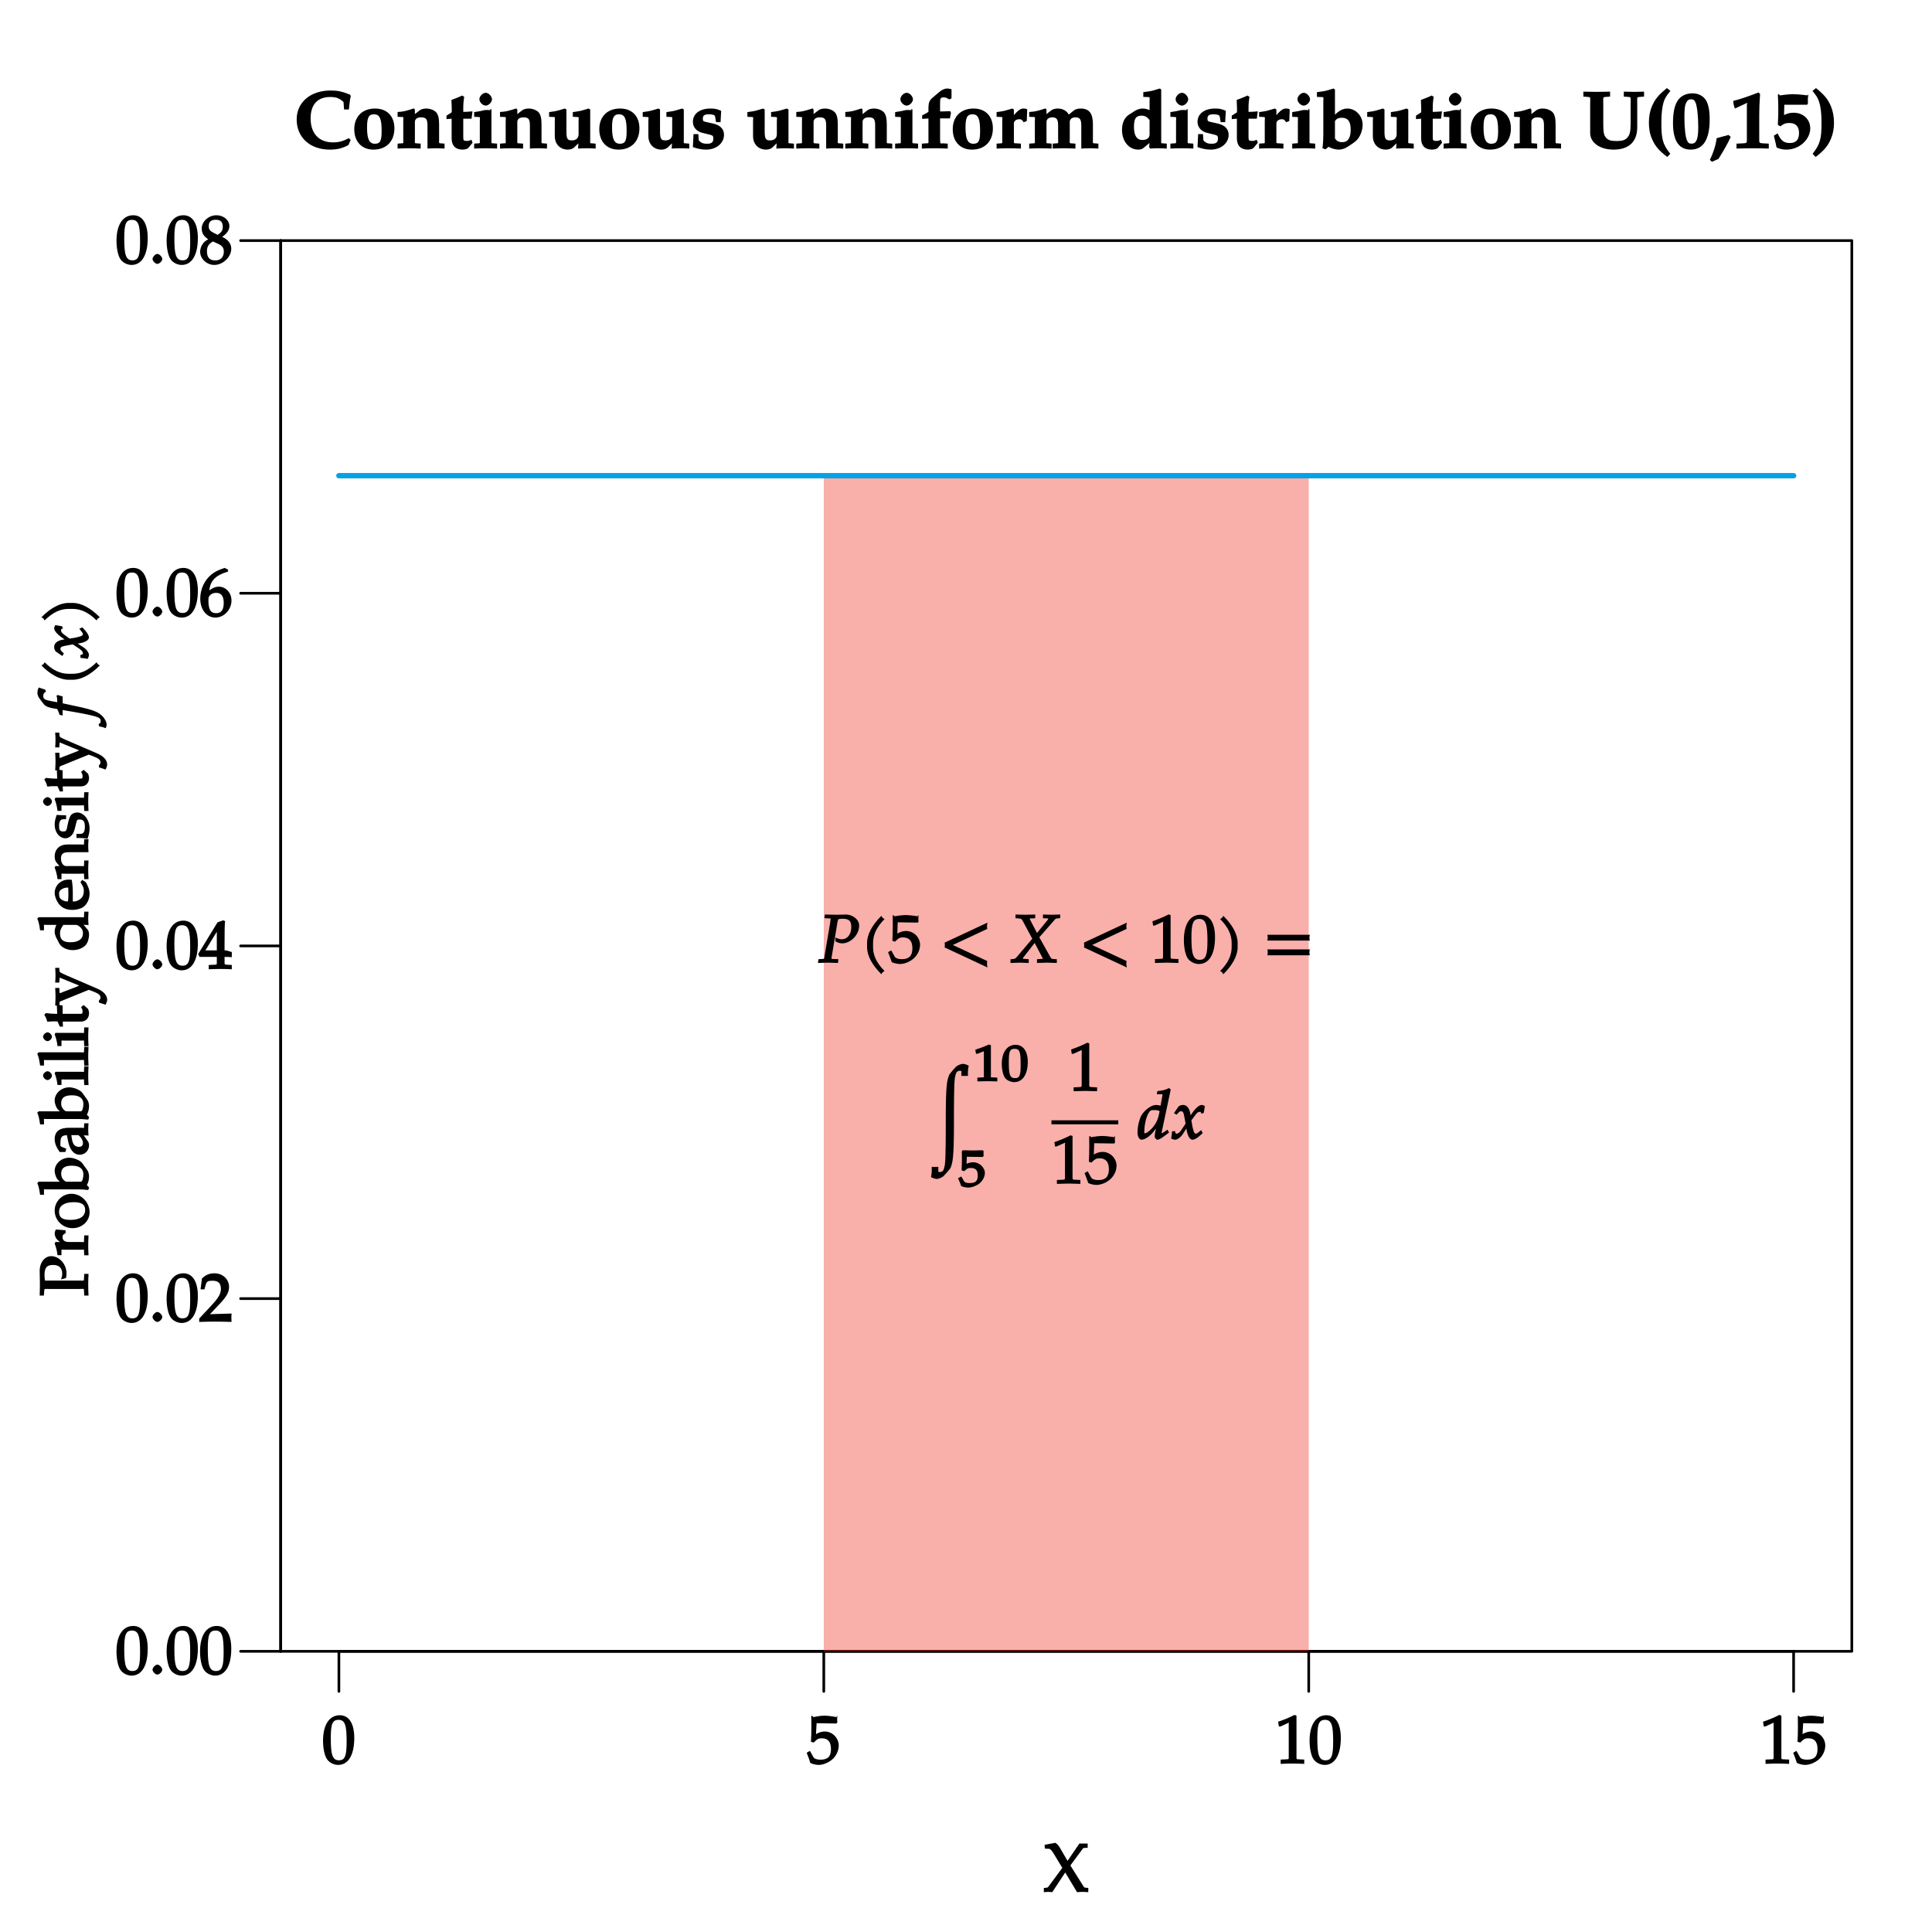 <?xml version="1.0" encoding="UTF-8"?>
<svg xmlns="http://www.w3.org/2000/svg" xmlns:xlink="http://www.w3.org/1999/xlink" width="288pt" height="288pt" viewBox="0 0 288 288" version="1.1">
<defs>
<g>
<symbol overflow="visible" id="glyph0-0">
<path style="stroke:none;" d=""/>
</symbol>
<symbol overflow="visible" id="glyph0-1">
<path style="stroke:none;" d="M 4.781 -3.812 C 4.781 -5.984 3.984 -7.203 2.625 -7.203 C 1.078 -7.203 0.125 -5.797 0.125 -3.391 C 0.125 -2.219 0.375 -1.109 0.734 -0.625 C 1.078 -0.125 1.75 0.203 2.375 0.203 C 3.875 0.203 4.781 -1.25 4.781 -3.812 Z M 3.641 -3.312 C 3.641 -1.188 3.422 -0.484 2.5 -0.484 C 1.531 -0.484 1.281 -1.312 1.281 -3.75 C 1.281 -5.859 1.5 -6.516 2.438 -6.516 C 3.406 -6.516 3.641 -5.703 3.641 -3.312 Z M 3.641 -3.312 "/>
</symbol>
<symbol overflow="visible" id="glyph0-2">
<path style="stroke:none;" d="M 4.719 -2.688 C 4.719 -3.812 3.766 -4.781 2.625 -4.781 C 2.156 -4.781 1.672 -4.594 1.328 -4.391 L 1.422 -6.016 L 4.359 -5.969 L 4.516 -6.125 C 4.484 -6.375 4.484 -6.438 4.484 -6.578 C 4.484 -6.734 4.484 -6.797 4.516 -7.047 L 4.422 -7.141 L 4.422 -6.922 C 4.422 -6.922 3.25 -7.141 2.578 -7.141 C 1.891 -7.141 0.953 -6.922 0.953 -6.922 L 0.719 -7.141 L 0.625 -7.047 L 0.641 -5.609 C 0.641 -4.734 0.625 -3.812 0.578 -3.25 L 0.984 -3.125 C 1.531 -3.672 1.688 -3.766 2.172 -3.766 C 3.125 -3.766 3.562 -3.234 3.562 -2.156 C 3.562 -1.062 3.094 -0.578 2 -0.578 C 1.469 -0.578 1.078 -0.703 0.938 -0.969 L 0.422 -1.891 L -0.062 -1.609 C 0.203 -0.953 0.312 -0.641 0.484 -0.094 C 0.781 0.062 1.297 0.203 1.719 0.203 C 2.391 0.203 3.203 -0.141 3.766 -0.625 C 4.359 -1.156 4.719 -1.938 4.719 -2.688 Z M 4.719 -2.688 "/>
</symbol>
<symbol overflow="visible" id="glyph0-3">
<path style="stroke:none;" d="M 4.312 -0.125 L 4.312 -0.594 L 3.656 -0.625 C 3.094 -0.656 3.156 -0.594 3.156 -1.109 L 3.156 -7.141 L 2.844 -7.25 C 2.094 -6.859 1.5 -6.609 0.422 -6.234 L 0.531 -5.531 L 0.766 -5.531 L 2.047 -6.109 L 2.078 -6.125 C 2.141 -6.125 2 -6.188 2 -5.953 L 2 -1.109 C 2 -0.594 2.047 -0.656 1.516 -0.625 L 0.797 -0.594 L 0.797 0.047 C 1.5 0.016 2.047 0 2.609 0 C 3.125 0 3.656 0.016 4.312 0.047 Z M 4.312 -0.125 "/>
</symbol>
<symbol overflow="visible" id="glyph0-4">
<path style="stroke:none;" d="M 1.969 -0.688 C 1.969 -0.984 1.547 -1.438 1.234 -1.438 C 0.938 -1.438 0.516 -0.984 0.516 -0.688 C 0.516 -0.391 0.938 0.047 1.219 0.047 C 1.547 0.047 1.969 -0.375 1.969 -0.688 Z M 1.969 -0.688 "/>
</symbol>
<symbol overflow="visible" id="glyph0-5">
<path style="stroke:none;" d="M 4.812 -0.125 C 4.797 -0.344 4.797 -0.438 4.797 -0.578 C 4.797 -0.703 4.797 -0.812 4.828 -1.203 L 1.609 -1.109 L 3.141 -2.734 C 4.109 -3.766 4.453 -4.422 4.453 -5.172 C 4.453 -6.312 3.516 -7.203 2.25 -7.203 C 1.531 -7.203 0.922 -6.953 0.406 -6.406 L 0.203 -4.812 L 0.781 -4.812 L 0.953 -5.438 C 1.109 -6.016 1.328 -6.094 2 -6.094 C 2.844 -6.094 3.234 -5.719 3.234 -4.875 C 3.234 -4.125 2.859 -3.516 1.734 -2.312 L 0 -0.453 L 0 0.047 C 0.891 0.016 1.641 0 2.375 0 C 3.141 0 3.906 0.016 4.828 0.047 Z M 4.812 -0.125 "/>
</symbol>
<symbol overflow="visible" id="glyph0-6">
<path style="stroke:none;" d="M 4.859 -0.125 L 4.859 -0.594 L 4.234 -0.625 C 3.734 -0.656 3.781 -0.625 3.781 -1.219 L 3.781 -1.797 C 4.219 -1.797 4.422 -1.797 4.859 -1.75 L 4.859 -2.625 L 4.812 -2.516 C 4.812 -2.516 4.219 -2.766 3.891 -2.766 L 3.781 -2.766 L 3.781 -3.984 C 3.781 -5.766 3.797 -6.625 3.859 -7.125 L 3.578 -7.25 L 2.734 -6.953 L -0.156 -2.219 L 0.047 -1.797 L 2.625 -1.797 L 2.625 -1.219 C 2.625 -0.625 2.688 -0.641 2.188 -0.625 L 1.422 -0.594 L 1.422 0.047 C 2.109 0.016 2.641 0 3.188 0 C 3.688 0 4.203 0.016 4.859 0.047 Z M 2.797 -2.766 L 0.922 -2.766 L 2.906 -6 L 2.625 -6.109 L 2.625 -2.766 Z M 2.797 -2.766 "/>
</symbol>
<symbol overflow="visible" id="glyph0-7">
<path style="stroke:none;" d="M 4.812 -2.344 C 4.812 -3.484 3.984 -4.406 2.922 -4.406 C 2.328 -4.406 1.844 -4.109 1.5 -3.844 C 1.672 -5.266 2.359 -6.078 4.297 -6.656 L 4.297 -6.953 L 3.781 -7.203 C 2.828 -6.875 2.297 -6.625 1.781 -6.188 C 0.75 -5.328 0.156 -3.984 0.156 -2.625 C 0.156 -0.984 1.109 0.203 2.406 0.203 C 3.703 0.203 4.812 -0.984 4.812 -2.344 Z M 3.656 -2 C 3.656 -0.953 3.297 -0.453 2.531 -0.453 C 1.688 -0.453 1.375 -1.016 1.375 -2.359 C 1.375 -2.703 1.375 -2.781 1.484 -2.953 C 1.703 -3.297 2.062 -3.484 2.547 -3.484 C 3.297 -3.484 3.656 -2.984 3.656 -2 Z M 3.656 -2 "/>
</symbol>
<symbol overflow="visible" id="glyph0-8">
<path style="stroke:none;" d="M 4.781 -2.219 C 4.781 -3.016 4.25 -3.609 3.422 -3.984 C 4.141 -4.469 4.5 -5 4.5 -5.594 C 4.5 -6.453 3.641 -7.203 2.578 -7.203 C 1.391 -7.203 0.375 -6.266 0.375 -5.219 C 0.375 -4.547 0.672 -4.062 1.344 -3.625 C 1.266 -3.578 0.984 -3.422 0.75 -3.203 C 0.375 -2.828 0.141 -2.266 0.141 -1.75 C 0.141 -0.719 1.125 0.203 2.25 0.203 C 3.547 0.203 4.781 -0.984 4.781 -2.219 Z M 3.672 -1.797 C 3.672 -0.953 3.203 -0.469 2.406 -0.469 C 1.562 -0.469 1.156 -0.891 1.156 -1.828 C 1.156 -2.547 1.406 -2.906 2.047 -3.297 L 2.828 -2.938 C 3.453 -2.656 3.672 -2.328 3.672 -1.797 Z M 3.516 -5.484 C 3.516 -4.922 3.297 -4.641 2.75 -4.281 L 2.219 -4.547 C 1.594 -4.859 1.422 -5.078 1.422 -5.578 C 1.422 -6.234 1.75 -6.531 2.469 -6.531 C 3.188 -6.531 3.516 -6.203 3.516 -5.484 Z M 3.516 -5.484 "/>
</symbol>
<symbol overflow="visible" id="glyph0-9">
<path style="stroke:none;" d="M 6.609 -0.125 L 6.609 -0.594 L 6.156 -0.625 C 5.969 -0.641 5.938 -0.75 5.609 -1.281 L 3.938 -3.938 L 5.391 -5.906 C 5.797 -6.453 5.812 -6.531 5.969 -6.547 L 6.516 -6.578 L 6.516 -7.203 L 5.281 -7.203 L 3.516 -4.625 L 2.359 -6.609 C 2.125 -6.984 1.969 -7.156 1.688 -7.312 L 0.094 -7.016 L 0.141 -6.453 L 0.734 -6.422 C 0.984 -6.406 1.203 -6.125 1.531 -5.578 L 2.734 -3.578 L 0.875 -1.062 C 0.625 -0.719 0.625 -0.656 0.406 -0.625 L -0.016 -0.578 L -0.016 0.047 C 0.312 0.016 0.484 0 0.656 0 C 0.828 0 1 0.016 1.234 0.047 L 3.172 -2.891 L 4.938 0.047 C 5.266 0.016 5.5 0 5.75 0 C 5.984 0 6.219 0.016 6.609 0.047 Z M 6.609 -0.125 "/>
</symbol>
<symbol overflow="visible" id="glyph1-0">
<path style="stroke:none;" d=""/>
</symbol>
<symbol overflow="visible" id="glyph1-1">
<path style="stroke:none;" d="M 8.406 -7.859 L 8.312 -8 C 7.141 -8.469 6.484 -8.609 5.438 -8.609 C 2.422 -8.609 0.375 -6.844 0.375 -4.297 C 0.375 -1.609 2.359 0.203 5.312 0.203 C 6.422 0.203 7.219 0 8.094 -0.484 L 8.422 -1.234 L 8.156 -1.5 C 7.25 -1.031 6.594 -0.875 5.797 -0.875 C 3.688 -0.875 2.453 -2.203 2.453 -4.453 C 2.453 -6.516 3.484 -7.641 5.375 -7.641 C 6.281 -7.641 6.75 -7.453 7.359 -6.891 L 7.438 -5.781 L 8.156 -5.781 C 8.297 -7.078 8.328 -7.297 8.438 -7.781 Z M 8.406 -7.859 "/>
</symbol>
<symbol overflow="visible" id="glyph1-2">
<path style="stroke:none;" d="M 6.312 -2.969 C 6.312 -4.781 5.203 -5.922 3.438 -5.922 C 1.531 -5.922 0.328 -4.719 0.328 -2.828 C 0.328 -0.984 1.453 0.203 3.188 0.203 C 5.109 0.203 6.312 -1.031 6.312 -2.969 Z M 4.406 -2.594 C 4.406 -1.141 4.219 -0.672 3.406 -0.672 C 2.547 -0.672 2.234 -1.391 2.234 -3.109 C 2.234 -4.547 2.469 -5.062 3.281 -5.062 C 4.141 -5.062 4.406 -4.344 4.406 -2.594 Z M 4.406 -2.594 "/>
</symbol>
<symbol overflow="visible" id="glyph1-3">
<path style="stroke:none;" d="M 7.141 -0.109 L 7.141 -0.688 L 6.625 -0.734 C 6.25 -0.75 6.328 -0.688 6.328 -1.344 L 6.328 -3.562 C 6.328 -4.484 6.188 -5.047 5.875 -5.375 C 5.562 -5.703 4.969 -5.922 4.391 -5.922 C 4.031 -5.922 3.641 -5.812 3.438 -5.656 L 2.719 -5.094 L 2.719 -5.766 L 2.562 -5.938 C 1.281 -5.516 0.938 -5.453 0.141 -5.406 L 0.141 -4.688 L 0.828 -4.656 C 1.094 -4.625 0.984 -4.656 0.984 -3.953 L 0.984 -1.344 C 0.984 -0.688 1.078 -0.75 0.703 -0.734 L 0.141 -0.688 L 0.141 0.047 C 0.797 0.016 1.312 0 1.828 0 C 2.359 0 2.906 0.016 3.578 0.047 L 3.578 -0.688 L 3.031 -0.734 C 2.656 -0.75 2.719 -0.688 2.719 -1.344 L 2.719 -3.938 C 2.719 -4.344 3.078 -4.609 3.609 -4.609 C 4.406 -4.609 4.594 -4.328 4.594 -3.375 L 4.594 0.047 C 5.094 0.016 5.453 0 5.812 0 C 6.219 0 6.609 0.016 7.141 0.047 Z M 7.141 -0.109 "/>
</symbol>
<symbol overflow="visible" id="glyph1-4">
<path style="stroke:none;" d="M 4 -0.859 L 3.844 -1.266 C 3.531 -1.125 3.422 -1.094 3.234 -1.094 C 2.672 -1.094 2.625 -1.125 2.625 -1.703 L 2.625 -4.406 L 3.859 -4.406 L 4 -5.5 C 3.391 -5.438 2.938 -5.422 2.625 -5.422 L 2.625 -5.953 C 2.625 -6.594 2.656 -6.984 2.766 -7.656 L 2.469 -7.859 C 1.984 -7.625 1.609 -7.484 0.859 -7.203 C 0.891 -6.469 0.906 -6.25 0.906 -6 L 0.906 -5.359 L 0.125 -4.859 L 0.125 -4.344 L 0.891 -4.406 L 0.891 -1.453 C 0.891 -0.391 1.469 0.203 2.516 0.203 C 2.875 0.203 3.281 0.078 3.375 -0.047 L 4.016 -0.828 Z M 4 -0.859 "/>
</symbol>
<symbol overflow="visible" id="glyph1-5">
<path style="stroke:none;" d="M 3.688 -0.109 L 3.688 -0.688 L 3.141 -0.734 C 2.766 -0.75 2.844 -0.688 2.844 -1.344 L 2.844 -5.781 L 2.688 -5.875 L 2.688 -5.672 C 2.688 -5.672 2.094 -5.75 1.75 -5.672 C 1.297 -5.547 1.094 -5.516 0.578 -5.438 L 0.266 -5.391 L 0.266 -4.688 L 0.938 -4.656 C 1.219 -4.625 1.109 -4.656 1.109 -3.953 L 1.109 -1.344 C 1.109 -0.688 1.188 -0.75 0.828 -0.734 L 0.266 -0.688 L 0.266 0.047 C 0.922 0.016 1.438 0 1.953 0 C 2.484 0 3.031 0.016 3.688 0.047 Z M 2.922 -7.297 C 2.922 -7.734 2.422 -8.266 2 -8.266 C 1.547 -8.266 1.047 -7.75 1.047 -7.312 C 1.047 -6.859 1.547 -6.359 1.984 -6.359 C 2.422 -6.359 2.922 -6.859 2.922 -7.297 Z M 2.922 -7.297 "/>
</symbol>
<symbol overflow="visible" id="glyph1-6">
<path style="stroke:none;" d="M 7.094 -0.109 L 7.094 -0.688 L 6.578 -0.734 C 6.188 -0.75 6.281 -0.688 6.281 -1.344 L 6.281 -5.781 L 6.031 -5.922 L 5.188 -5.672 C 4.797 -5.547 4.578 -5.516 3.688 -5.391 L 3.688 -4.688 L 4.375 -4.656 C 4.656 -4.625 4.547 -4.656 4.547 -3.953 L 4.547 -2.094 C 4.547 -1.5 4.172 -1.172 3.531 -1.172 C 2.859 -1.172 2.734 -1.438 2.734 -2.578 L 2.734 -5.781 L 2.5 -5.922 L 1.656 -5.672 C 1.25 -5.547 1.047 -5.516 0.156 -5.391 L 0.156 -4.688 L 0.844 -4.656 C 1.109 -4.625 1 -4.656 1 -3.953 L 1 -1.812 C 1 -0.609 1.797 0.203 2.953 0.203 C 3.297 0.203 3.688 0.078 3.875 -0.109 L 4.781 -0.984 L 4.547 -1.094 L 4.469 0.047 C 5.016 0.016 5.375 0 5.766 0 C 6.172 0 6.562 0.016 7.094 0.047 Z M 7.094 -0.109 "/>
</symbol>
<symbol overflow="visible" id="glyph1-7">
<path style="stroke:none;" d="M 4.969 -2 C 4.969 -2.859 4.406 -3.453 3.328 -3.688 L 2.344 -3.906 C 1.875 -4.016 1.812 -4.047 1.812 -4.422 C 1.812 -4.906 2.078 -5.062 2.734 -5.062 C 3.234 -5.062 3.594 -4.969 3.641 -4.734 L 3.781 -3.891 L 4.453 -3.891 L 4.547 -5.578 C 3.953 -5.859 3.578 -5.922 2.953 -5.922 C 1.344 -5.922 0.328 -5.125 0.328 -3.938 C 0.328 -3.141 0.891 -2.5 1.734 -2.297 L 2.766 -2.047 C 3.312 -1.906 3.375 -1.859 3.375 -1.438 C 3.375 -0.875 3.094 -0.672 2.422 -0.672 C 1.859 -0.672 1.547 -0.797 1.203 -1.188 L 1.141 -2.109 L 0.422 -2.109 L 0.328 -0.172 C 1.156 0.109 1.688 0.203 2.312 0.203 C 3.828 0.203 4.969 -0.766 4.969 -2 Z M 4.969 -2 "/>
</symbol>
<symbol overflow="visible" id="glyph1-8">
<path style="stroke:none;" d="M 4.688 -7.516 L 4.688 -8.797 C 4.344 -8.875 4.234 -8.906 4.047 -8.906 C 3.672 -8.906 3.281 -8.734 2.828 -8.359 L 1.953 -7.609 C 1.375 -7.141 1.25 -6.828 1.25 -5.875 L 1.25 -5.422 C 0.984 -5.25 0.844 -5.156 0.312 -4.906 L 0.312 -4.375 L 1.25 -4.438 L 1.25 -1.344 C 1.25 -0.688 1.344 -0.75 0.891 -0.734 L 0.266 -0.688 L 0.266 0.047 C 0.969 0.016 1.516 0 2.078 0 C 2.719 0 3.359 0.016 4.125 0.047 L 4.125 -0.688 L 3.453 -0.734 C 3.141 -0.734 3.062 -0.672 3.031 -0.781 C 3 -0.891 2.984 -1.047 2.984 -1.344 L 2.984 -4.453 L 4.453 -4.453 L 4.609 -5.297 L 4.484 -5.531 C 3.891 -5.5 3.375 -5.484 2.984 -5.484 L 2.984 -6.625 C 2.984 -7.469 3.016 -7.578 3.562 -7.578 C 3.812 -7.578 3.891 -7.547 4.344 -7.281 L 4.688 -7.438 Z M 4.688 -7.516 "/>
</symbol>
<symbol overflow="visible" id="glyph1-9">
<path style="stroke:none;" d="M 4.656 -5.859 C 4.531 -5.906 4.375 -5.922 4.203 -5.922 C 3.875 -5.922 3.531 -5.734 3.078 -5.25 L 2.562 -4.672 L 2.797 -4.562 L 2.797 -5.781 L 2.562 -5.922 L 1.703 -5.672 C 1.328 -5.547 1.109 -5.516 0.219 -5.391 L 0.219 -4.688 L 0.891 -4.656 C 1.172 -4.625 1.062 -4.656 1.062 -3.953 L 1.062 -1.344 C 1.062 -0.688 1.141 -0.75 0.781 -0.734 L 0.219 -0.688 L 0.219 0.047 C 0.875 0.016 1.391 0 1.906 0 C 2.5 0 3.109 0.016 3.844 0.047 L 3.844 -0.688 L 3.234 -0.734 C 2.719 -0.75 2.797 -0.672 2.797 -1.344 L 2.797 -3.703 C 2.797 -4.078 3.156 -4.328 3.625 -4.328 C 3.922 -4.328 4.031 -4.219 4.25 -3.875 L 4.719 -4.062 L 4.781 -5.797 Z M 4.656 -5.859 "/>
</symbol>
<symbol overflow="visible" id="glyph1-10">
<path style="stroke:none;" d="M 10.453 -0.109 L 10.453 -0.688 L 9.938 -0.734 C 9.562 -0.75 9.641 -0.688 9.641 -1.344 L 9.641 -3.562 C 9.641 -5.219 9.078 -5.922 7.797 -5.922 C 7.406 -5.922 7.031 -5.812 6.828 -5.656 L 6.031 -5.016 C 5.828 -5.484 5.219 -5.922 4.406 -5.922 C 4.016 -5.922 3.641 -5.812 3.438 -5.656 L 2.719 -5.094 L 2.719 -5.766 L 2.562 -5.938 C 1.281 -5.516 0.938 -5.453 0.141 -5.406 L 0.141 -4.688 L 0.828 -4.656 C 1.094 -4.625 0.984 -4.656 0.984 -3.953 L 0.984 -1.344 C 0.984 -0.688 1.078 -0.75 0.703 -0.734 L 0.141 -0.688 L 0.141 0.047 C 0.797 0.016 1.312 0 1.828 0 C 2.328 0 2.844 0.016 3.484 0.047 L 3.484 -0.688 L 3.031 -0.734 C 2.641 -0.75 2.719 -0.688 2.719 -1.344 L 2.719 -3.938 C 2.719 -4.328 3.078 -4.609 3.562 -4.609 C 4.25 -4.609 4.453 -4.297 4.453 -3.359 L 4.453 -1.344 C 4.453 -0.688 4.547 -0.75 4.156 -0.734 L 3.641 -0.688 L 3.641 0.047 C 4.297 0.016 4.812 0 5.328 0 C 5.859 0 6.375 0.016 7.031 0.047 L 7.031 -0.688 L 6.484 -0.734 C 6.109 -0.75 6.188 -0.688 6.188 -1.344 L 6.188 -3.938 C 6.188 -4.328 6.531 -4.609 7.016 -4.609 C 7.703 -4.609 7.906 -4.297 7.906 -3.359 L 7.906 0.047 C 8.422 0.016 8.781 0 9.156 0 C 9.547 0 9.938 0.016 10.453 0.047 Z M 10.453 -0.109 "/>
</symbol>
<symbol overflow="visible" id="glyph1-11">
<path style="stroke:none;" d="M 7.031 -0.109 L 7.031 -0.688 L 6.5 -0.734 C 6.125 -0.75 6.203 -0.688 6.203 -1.344 L 6.203 -8.75 L 6 -8.906 L 5.109 -8.641 C 4.766 -8.531 4.359 -8.469 3.531 -8.359 L 3.531 -7.656 L 4.297 -7.625 C 4.562 -7.609 4.469 -7.641 4.469 -6.938 L 4.469 -5.672 L 4.375 -5.719 C 4.047 -5.859 3.719 -5.922 3.422 -5.922 C 3.031 -5.922 2.578 -5.766 2.266 -5.562 L 1.406 -5.016 C 0.719 -4.562 0.359 -3.766 0.359 -2.734 C 0.359 -1.031 1.391 0.203 2.781 0.203 C 3.062 0.203 3.344 0.125 3.469 0.031 L 4.453 -0.781 L 4.406 -0.172 L 4.547 0.047 C 4.969 0.016 5.328 0 5.688 0 C 6.094 0 6.484 0.016 7.031 0.047 Z M 4.469 -2.062 C 4.469 -1.516 4.047 -1.234 3.391 -1.234 C 2.547 -1.234 2.141 -1.906 2.141 -3.188 C 2.141 -4.406 2.422 -4.859 3.281 -4.859 C 3.797 -4.859 4.109 -4.656 4.469 -4.203 Z M 4.469 -2.062 "/>
</symbol>
<symbol overflow="visible" id="glyph1-12">
<path style="stroke:none;" d="M 6.781 -3.5 C 6.781 -4.828 5.75 -5.922 4.484 -5.922 C 4.016 -5.922 3.562 -5.75 3.141 -5.422 L 2.656 -5.016 L 2.656 -8.75 L 2.453 -8.906 L 1.562 -8.641 C 1.219 -8.531 0.812 -8.469 -0.031 -8.359 L -0.031 -7.656 L 0.75 -7.625 C 1.016 -7.609 0.922 -7.641 0.922 -6.938 L 0.922 -2.078 C 0.922 -1.453 0.891 -0.734 0.797 0 L 1.25 0.156 L 1.703 -0.219 C 2.125 0.031 2.734 0.203 3.25 0.203 C 3.625 0.203 4.047 0.078 4.391 -0.125 C 4.859 -0.422 5.422 -0.781 5.75 -1.062 C 6.344 -1.547 6.781 -2.578 6.781 -3.5 Z M 5 -2.781 C 5 -1.547 4.609 -0.906 3.734 -0.906 C 3.234 -0.906 2.938 -1.062 2.656 -1.453 L 2.656 -4.047 C 2.875 -4.391 3.172 -4.547 3.672 -4.547 C 4.594 -4.547 5 -3.984 5 -2.781 Z M 5 -2.781 "/>
</symbol>
<symbol overflow="visible" id="glyph1-13">
<path style="stroke:none;" d="M 9.219 -7.844 L 9.219 -8.438 C 8.625 -8.422 8.172 -8.406 7.719 -8.406 C 7.266 -8.406 6.797 -8.422 6.203 -8.438 L 6.203 -7.703 L 6.797 -7.656 C 7.328 -7.609 7.219 -7.688 7.219 -6.641 L 7.219 -3.75 C 7.219 -2.484 7.094 -1.953 6.688 -1.547 C 6.359 -1.188 5.922 -1.078 5.109 -1.078 C 4.297 -1.078 3.859 -1.203 3.531 -1.594 C 3.219 -1.969 3.141 -2.422 3.141 -3.672 L 3.141 -6.641 C 3.141 -7.688 3.047 -7.609 3.578 -7.656 L 4.156 -7.703 L 4.156 -8.438 C 3.406 -8.422 2.781 -8.406 2.156 -8.406 C 1.547 -8.406 0.938 -8.422 0.172 -8.438 L 0.172 -7.703 L 0.75 -7.656 C 1.297 -7.609 1.188 -7.688 1.188 -6.641 L 1.188 -2.266 C 1.188 -0.844 2.625 0.203 4.672 0.203 C 6.969 0.203 8.203 -0.984 8.203 -3.141 L 8.203 -6.641 C 8.203 -7.688 8.109 -7.609 8.641 -7.656 L 9.219 -7.703 Z M 9.219 -7.844 "/>
</symbol>
<symbol overflow="visible" id="glyph1-14">
<path style="stroke:none;" d="M 3.734 0.703 C 2.703 -0.609 2.5 -1.391 2.5 -3.828 C 2.5 -5.125 2.625 -6.188 2.828 -6.859 C 3.047 -7.516 3.219 -7.766 3.844 -8.547 L 3.328 -8.969 C 2.031 -7.938 1.516 -7.25 1.094 -6.25 C 0.781 -5.516 0.641 -4.703 0.641 -3.812 C 0.641 -2.906 0.781 -2.109 1.109 -1.375 C 1.547 -0.375 2.062 0.297 3.375 1.297 L 3.828 0.828 Z M 3.734 0.703 "/>
</symbol>
<symbol overflow="visible" id="glyph1-15">
<path style="stroke:none;" d="M 5.719 -4.297 C 5.719 -5.578 5.547 -6.484 5.203 -7.094 C 4.812 -7.781 4.047 -8.188 3.172 -8.188 C 2.125 -8.188 1.312 -7.75 0.859 -6.953 C 0.453 -6.25 0.25 -5.219 0.25 -3.75 C 0.25 -1.094 1.141 0.203 2.891 0.203 C 4.75 0.203 5.719 -1.297 5.719 -4.297 Z M 4.016 -3.156 C 4.016 -1.453 3.766 -0.688 3.047 -0.688 C 2.688 -0.688 2.531 -0.75 2.344 -1.156 C 2.109 -1.672 1.953 -2.984 1.953 -4.594 C 1.953 -5.906 2.016 -6.406 2.25 -6.844 C 2.422 -7.172 2.594 -7.297 2.922 -7.297 C 3.281 -7.297 3.422 -7.219 3.609 -6.812 C 3.844 -6.297 4.016 -4.75 4.016 -3.156 Z M 4.016 -3.156 "/>
</symbol>
<symbol overflow="visible" id="glyph1-16">
<path style="stroke:none;" d="M 2.812 -1.75 L 2.547 -1.984 C 1.953 -1.812 1.547 -1.703 0.781 -1.5 C 0.672 -0.531 0.312 0.625 -0.234 1.734 L 0.078 2.016 L 1.047 1.594 C 1.984 0.094 2.422 -0.703 2.875 -1.688 Z M 2.812 -1.75 "/>
</symbol>
<symbol overflow="visible" id="glyph1-17">
<path style="stroke:none;" d="M 5.562 -0.109 L 5.562 -0.688 L 4.703 -0.734 C 4.25 -0.766 4.141 -0.781 4.141 -1.141 L 4.141 -5 C 4.141 -5.938 4.172 -6.688 4.266 -8.109 L 4.016 -8.312 C 2.531 -7.734 1.156 -7.266 0.281 -7.062 C 0.281 -6.641 0.328 -6.422 0.516 -5.922 L 2.266 -6.734 C 2.469 -6.844 2.297 -6.703 2.297 -6.438 L 2.297 -1.141 C 2.297 -0.797 2.219 -0.766 1.75 -0.734 L 0.75 -0.688 L 0.75 0.047 C 1.703 0.016 2.516 0 3.328 0 C 4.031 0 4.734 0.016 5.562 0.047 Z M 5.562 -0.109 "/>
</symbol>
<symbol overflow="visible" id="glyph1-18">
<path style="stroke:none;" d="M 5.766 -2.969 C 5.766 -4.297 4.734 -5.297 3.281 -5.297 C 2.766 -5.297 2.422 -5.203 1.859 -4.953 L 1.906 -6.594 L 1.875 -6.484 C 1.875 -6.484 2.828 -6.484 3.5 -6.484 C 4.172 -6.484 5.312 -6.484 5.312 -6.484 L 5.422 -6.688 C 5.406 -6.906 5.406 -7.078 5.406 -7.219 C 5.406 -7.453 5.422 -7.625 5.484 -7.906 L 5.406 -8.094 L 5.406 -7.875 C 5.406 -7.875 4.016 -8.062 3.188 -8.062 C 2.406 -8.062 1.25 -7.875 1.25 -7.875 L 1.047 -8.094 L 0.938 -7.938 C 0.984 -7.031 1 -6.672 1 -6.266 L 1 -5.047 C 1 -4.797 0.984 -4.5 0.938 -3.484 L 1.312 -3.266 C 1.797 -3.656 2.109 -3.766 2.641 -3.766 C 3.609 -3.766 4.094 -3.266 4.094 -2.266 C 4.094 -1.266 3.641 -0.781 2.719 -0.781 C 1.891 -0.781 1.406 -1.094 0.906 -2.219 L 0.344 -1.875 C 0.578 -0.891 0.656 -0.578 0.75 -0.109 C 1.312 0.125 1.688 0.203 2.219 0.203 C 4.125 0.203 5.766 -1.297 5.766 -2.969 Z M 5.766 -2.969 "/>
</symbol>
<symbol overflow="visible" id="glyph1-19">
<path style="stroke:none;" d="M 3.328 -3.812 C 3.328 -4.703 3.172 -5.516 2.875 -6.25 C 2.453 -7.25 1.938 -7.938 0.641 -8.969 L 0.125 -8.547 C 0.734 -7.781 0.891 -7.562 1.094 -6.953 C 1.344 -6.234 1.469 -5.219 1.469 -3.828 C 1.469 -1.375 1.266 -0.625 0.141 0.828 L 0.594 1.297 C 1.906 0.297 2.422 -0.375 2.859 -1.375 C 3.172 -2.109 3.328 -2.906 3.328 -3.812 Z M 3.328 -3.812 "/>
</symbol>
<symbol overflow="visible" id="glyph2-0">
<path style="stroke:none;" d=""/>
</symbol>
<symbol overflow="visible" id="glyph2-1">
<path style="stroke:none;" d="M -5.516 -5.938 C -6.469 -5.938 -7.234 -5 -7.234 -3.734 C -7.234 -3.172 -7.203 -2.609 -7.203 -2.047 C -7.203 -1.438 -7.203 -0.844 -7.234 -0.062 L -6.609 -0.062 L -6.562 -0.672 C -6.547 -1.125 -6.562 -1.047 -5.828 -1.047 L -1.359 -1.047 C -0.562 -1.047 -0.656 -1.156 -0.625 -0.703 L -0.594 -0.062 L 0.047 -0.062 C 0.016 -0.703 0 -1.188 0 -1.672 C 0 -2.156 0.016 -2.656 0.047 -3.297 L -0.594 -3.297 L -0.625 -2.656 C -0.656 -2.203 -0.562 -2.297 -1.359 -2.297 L -6.438 -2.297 C -6.484 -2.5 -6.516 -2.797 -6.516 -3.125 C -6.516 -4.203 -6.188 -4.625 -5.234 -4.625 C -4.344 -4.625 -3.875 -4.172 -3.875 -3.312 C -3.875 -3.094 -3.891 -2.953 -4.047 -2.469 L -3.312 -2.672 C -3.234 -3.031 -3.234 -3.172 -3.234 -3.375 C -3.234 -4.734 -4.312 -5.938 -5.516 -5.938 Z M -5.516 -5.938 "/>
</symbol>
<symbol overflow="visible" id="glyph2-2">
<path style="stroke:none;" d="M -4.844 -3.844 C -4.922 -3.734 -5 -3.438 -5 -3.266 C -5 -2.953 -4.797 -2.516 -4.547 -2.312 L -3.891 -1.75 L -3.766 -2.031 L -4.891 -2.031 L -5 -1.781 C -4.797 -1.281 -4.656 -0.75 -4.578 -0.062 L -3.984 -0.062 L -3.984 -0.594 C -3.984 -1 -4.078 -0.875 -3.422 -0.875 L -1.172 -0.875 C -0.547 -0.875 -0.641 -1 -0.625 -0.672 L -0.594 -0.047 L 0.047 -0.047 C 0.016 -0.625 0 -1.031 0 -1.438 C 0 -1.906 0.016 -2.375 0.047 -3.016 L -0.594 -3.016 L -0.625 -2.344 C -0.656 -1.891 -0.516 -2.031 -1.172 -2.031 L -2.891 -2.031 C -3.484 -2.031 -3.828 -2.266 -3.828 -2.766 C -3.828 -3.062 -3.734 -3.156 -3.375 -3.344 L -3.375 -3.781 L -4.812 -3.891 Z M -4.844 -3.844 "/>
</symbol>
<symbol overflow="visible" id="glyph2-3">
<path style="stroke:none;" d="M -2.516 -5.281 C -3.875 -5.281 -5 -4.141 -5 -2.781 C -5 -1.328 -3.812 -0.156 -2.328 -0.156 C -0.922 -0.156 0.203 -1.203 0.203 -2.5 C 0.203 -4.031 -1.031 -5.281 -2.516 -5.281 Z M -2.156 -4.031 C -1 -4.031 -0.453 -3.688 -0.453 -2.875 C -0.453 -1.906 -1.25 -1.391 -2.656 -1.391 C -3.859 -1.391 -4.344 -1.719 -4.344 -2.609 C -4.344 -3.516 -3.516 -4.031 -2.156 -4.031 Z M -2.156 -4.031 "/>
</symbol>
<symbol overflow="visible" id="glyph2-4">
<path style="stroke:none;" d="M -2.844 -5.219 C -4 -5.219 -5 -4.312 -5 -3.266 C -5 -2.797 -4.781 -2.188 -4.516 -1.922 L -4.234 -1.641 L -7.391 -1.641 L -7.594 -1.438 C -7.391 -0.969 -7.312 -0.641 -7.172 0.312 L -6.594 0.312 L -6.594 -0.406 C -6.594 -0.594 -6.641 -0.5 -6.344 -0.5 L -1.688 -0.5 C -1.062 -0.5 -0.797 -0.484 0 -0.406 L 0.141 -0.766 L -0.203 -1.141 C -0.031 -1.422 0.125 -1.891 0.125 -2.422 C 0.125 -2.812 0 -3.188 -0.156 -3.391 L -0.875 -4.391 C -1.188 -4.828 -2.125 -5.219 -2.844 -5.219 Z M -2.438 -4.031 C -1.328 -4.031 -0.719 -3.594 -0.719 -2.75 C -0.719 -2.234 -0.875 -1.641 -1.094 -1.641 L -3.234 -1.641 C -3.375 -1.641 -3.438 -1.703 -3.625 -1.859 C -3.906 -2.141 -4.031 -2.422 -4.031 -2.828 C -4.031 -3.672 -3.516 -4.031 -2.438 -4.031 Z M -2.438 -4.031 "/>
</symbol>
<symbol overflow="visible" id="glyph2-5">
<path style="stroke:none;" d="M -0.125 -4.844 L -0.594 -4.844 L -0.625 -4.312 C -0.625 -4.062 -0.531 -4.172 -1.031 -4.172 L -2.844 -4.172 C -4.312 -4.172 -5 -3.609 -5 -2.453 C -5 -2.031 -4.844 -1.5 -4.609 -1.125 L -4.266 -0.562 L -3.406 -0.562 L -3.266 -1.047 L -3.766 -1.25 C -4.234 -1.453 -4.141 -1.422 -4.141 -1.875 C -4.141 -2.812 -3.938 -3.047 -3.172 -3.062 L -3.016 -2.25 C -2.766 -0.891 -2.141 -0.156 -1.266 -0.156 C -0.484 -0.156 0.125 -0.781 0.125 -1.578 C 0.125 -1.75 0.047 -2.031 -0.016 -2.109 L -0.672 -3.047 L 0.047 -3.016 C 0.016 -3.438 0 -3.703 0 -3.953 C 0 -4.203 0.016 -4.453 0.047 -4.844 Z M -1.516 -3.109 C -1.109 -2.828 -0.781 -2.312 -0.781 -1.922 C -0.781 -1.531 -0.984 -1.328 -1.406 -1.328 C -1.781 -1.328 -2.016 -1.484 -2.203 -1.781 C -2.359 -2.031 -2.438 -2.469 -2.516 -3.078 L -1.453 -3.078 Z M -1.516 -3.109 "/>
</symbol>
<symbol overflow="visible" id="glyph2-6">
<path style="stroke:none;" d="M -0.125 -2.844 L -0.594 -2.844 L -0.625 -2.25 C -0.641 -1.906 -0.547 -2.031 -1.172 -2.031 L -4.891 -2.031 L -5 -1.781 C -4.797 -1.281 -4.656 -0.75 -4.578 -0.062 L -3.984 -0.062 L -3.984 -0.594 C -3.984 -1 -4.078 -0.875 -3.422 -0.875 L -1.172 -0.875 C -0.547 -0.875 -0.641 -1 -0.625 -0.672 L -0.594 -0.047 L 0.047 -0.047 C 0.016 -0.625 0 -1.031 0 -1.453 C 0 -1.875 0.016 -2.281 0.047 -2.844 Z M -6.062 -2.109 C -6.344 -2.109 -6.734 -1.75 -6.734 -1.469 C -6.734 -1.156 -6.359 -0.797 -6.062 -0.797 C -5.766 -0.797 -5.406 -1.156 -5.406 -1.453 C -5.406 -1.75 -5.766 -2.109 -6.062 -2.109 Z M -6.062 -2.109 "/>
</symbol>
<symbol overflow="visible" id="glyph2-7">
<path style="stroke:none;" d="M -0.125 -2.844 L -0.594 -2.844 L -0.625 -2.25 C -0.641 -1.906 -0.547 -2.031 -1.172 -2.031 L -7.391 -2.031 L -7.594 -1.812 C -7.391 -1.344 -7.312 -1.016 -7.172 -0.062 L -6.594 -0.062 L -6.594 -0.781 C -6.594 -0.969 -6.641 -0.875 -6.344 -0.875 L -1.172 -0.875 C -0.547 -0.875 -0.641 -1 -0.625 -0.672 L -0.594 -0.047 L 0.047 -0.047 C 0.016 -0.625 0 -1.031 0 -1.453 C 0 -1.875 0.016 -2.281 0.047 -2.844 Z M -0.125 -2.844 "/>
</symbol>
<symbol overflow="visible" id="glyph2-8">
<path style="stroke:none;" d="M -4.672 -3.188 L -4.625 -1.969 L -4.828 -1.969 C -5.25 -1.969 -5.609 -2 -6.312 -2.078 L -6.547 -1.828 C -6.312 -1.453 -6.234 -1.266 -6.094 -0.781 C -5.672 -0.828 -5.484 -0.844 -5.188 -0.844 L -4.578 -0.844 L -4.234 -0.062 L -3.766 -0.062 L -3.797 -0.812 L -1.094 -0.812 C -0.359 -0.812 0.125 -1.312 0.125 -2.078 C 0.125 -2.297 0.016 -2.656 -0.047 -2.719 L -0.672 -3.281 L -1.062 -2.984 C -0.844 -2.578 -0.844 -2.547 -0.844 -2.359 C -0.844 -1.969 -0.875 -1.969 -1.359 -1.969 L -3.812 -1.969 L -3.812 -3.203 L -4.688 -3.359 Z M -4.672 -3.188 "/>
</symbol>
<symbol overflow="visible" id="glyph2-9">
<path style="stroke:none;" d="M -4.453 -5.578 L -4.922 -5.578 C -4.891 -5.109 -4.875 -4.797 -4.875 -4.469 C -4.875 -4.156 -4.891 -3.844 -4.922 -3.375 L -4.312 -3.375 L -4.281 -3.781 C -4.25 -4.203 -4.281 -4.141 -3.922 -3.984 L -1.359 -2.938 C -1.516 -2.844 -1.625 -2.797 -2.109 -2.609 L -3.781 -1.969 C -4.234 -1.797 -4.25 -1.672 -4.281 -2.047 L -4.297 -2.578 L -4.922 -2.578 C -4.891 -2.047 -4.875 -1.672 -4.875 -1.281 C -4.875 -0.891 -4.891 -0.516 -4.922 0.047 L -4.312 0.047 L -4.281 -0.297 C -4.25 -0.547 -4.297 -0.516 -3.953 -0.656 L 0.078 -2.297 L 0.688 -2.078 C 1.531 -1.75 1.828 -1.531 1.828 -1.141 C 1.828 -0.984 1.797 -0.922 1.594 -0.688 L 1.594 -0.406 L 2.594 -0.078 C 2.719 -0.344 2.828 -0.625 2.828 -0.812 C 2.828 -1.469 2.297 -2.047 1.438 -2.438 L -3.234 -4.453 C -4.141 -4.859 -4.25 -4.891 -4.281 -5.141 L -4.312 -5.578 Z M -4.453 -5.578 "/>
</symbol>
<symbol overflow="visible" id="glyph2-10">
<path style="stroke:none;" d="M -0.125 -5.922 L -0.594 -5.922 L -0.625 -5.312 C -0.641 -4.969 -0.547 -5.094 -1.172 -5.094 L -7.391 -5.094 L -7.594 -4.891 C -7.391 -4.422 -7.312 -4.094 -7.172 -3.141 L -6.594 -3.141 L -6.594 -3.859 C -6.594 -4.031 -6.641 -3.953 -6.344 -3.953 L -4.75 -3.953 C -4.922 -3.547 -5 -3.266 -5 -2.922 C -5 -2.656 -4.891 -2.297 -4.766 -2.047 L -4.312 -1.172 C -4 -0.594 -3.156 -0.188 -2.312 -0.188 C -1.516 -0.188 -0.75 -0.5 -0.344 -0.984 C -0.062 -1.328 0.125 -1.906 0.125 -2.562 C 0.125 -2.766 0.031 -3.094 -0.016 -3.156 L -0.688 -3.969 L 0.047 -3.922 C 0.016 -4.359 0 -4.609 0 -4.859 C 0 -5.156 0.016 -5.469 0.047 -5.922 Z M -2.359 -3.953 C -1.719 -3.953 -1.734 -3.969 -1.5 -3.844 C -1.031 -3.562 -0.781 -3.188 -0.781 -2.719 C -0.781 -1.844 -1.453 -1.359 -2.641 -1.359 C -3.734 -1.359 -4.203 -1.75 -4.203 -2.656 C -4.203 -3.031 -4.125 -3.312 -3.891 -3.656 C -3.75 -3.875 -3.734 -3.953 -3.656 -3.953 Z M -2.359 -3.953 "/>
</symbol>
<symbol overflow="visible" id="glyph2-11">
<path style="stroke:none;" d="M -2.938 -4.609 C -4.094 -4.609 -5 -3.734 -5 -2.609 C -5 -2.25 -4.828 -1.688 -4.578 -1.281 C -4.109 -0.469 -3.375 -0.094 -2.344 -0.094 C -1.719 -0.094 -1.062 -0.281 -0.688 -0.562 C -0.156 -0.953 0.203 -1.75 0.203 -2.5 C 0.203 -2.859 0.125 -3.234 -0.062 -3.641 C -0.172 -3.906 -0.344 -4.234 -0.406 -4.266 L -0.906 -4.562 L -1.156 -4.234 C -0.703 -3.469 -0.656 -3.359 -0.656 -2.938 C -0.656 -2.281 -0.891 -1.859 -1.391 -1.578 C -1.719 -1.391 -1.875 -1.359 -2.297 -1.344 L -2.297 -2.641 C -2.297 -3.328 -2.328 -3.766 -2.453 -4.578 C -2.734 -4.609 -2.828 -4.609 -2.938 -4.609 Z M -2.984 -3.578 L -2.953 -2.469 C -2.953 -2 -2.969 -1.75 -3.016 -1.359 C -3.312 -1.359 -3.422 -1.359 -3.688 -1.484 L -3.797 -1.531 C -4.234 -1.734 -4.344 -2.016 -4.344 -2.5 C -4.344 -2.828 -4.266 -2.953 -4 -3.141 C -3.672 -3.359 -3.484 -3.422 -2.984 -3.422 Z M -2.984 -3.578 "/>
</symbol>
<symbol overflow="visible" id="glyph2-12">
<path style="stroke:none;" d="M -0.125 -5.859 L -0.594 -5.859 L -0.625 -5.297 C -0.641 -4.953 -0.531 -5.078 -1.172 -5.078 L -3.094 -5.078 C -4.266 -5.078 -5 -4.375 -5 -3.266 C -5 -2.891 -4.891 -2.562 -4.703 -2.359 L -4.281 -1.859 L -4.891 -1.859 L -5 -1.625 C -4.797 -1.109 -4.656 -0.594 -4.578 0.094 L -3.984 0.094 L -3.984 -0.438 C -3.984 -0.844 -4.078 -0.719 -3.422 -0.719 L -1.172 -0.719 C -0.547 -0.719 -0.641 -0.844 -0.625 -0.516 L -0.594 0.094 L 0.047 0.094 C 0.016 -0.469 0 -0.891 0 -1.297 C 0 -1.703 0.016 -2.125 0.047 -2.688 L -0.594 -2.688 L -0.625 -2.078 C -0.641 -1.75 -0.547 -1.859 -1.172 -1.859 L -3.297 -1.859 C -3.734 -1.859 -4.062 -2.375 -4.062 -2.984 C -4.062 -3.656 -3.734 -3.922 -2.953 -3.922 L 0.047 -3.922 C 0.016 -4.344 0 -4.609 0 -4.875 C 0 -5.156 0.016 -5.422 0.047 -5.859 Z M -0.125 -5.859 "/>
</symbol>
<symbol overflow="visible" id="glyph2-13">
<path style="stroke:none;" d="M -1.641 -4.047 C -1.938 -4.047 -2.297 -3.922 -2.5 -3.734 C -2.75 -3.469 -2.906 -3.031 -3.078 -2.156 C -3.234 -1.328 -3.266 -1.219 -3.734 -1.219 C -4.234 -1.219 -4.344 -1.422 -4.344 -2.031 C -4.344 -2.688 -4.156 -3.047 -3.688 -3.047 L -3.297 -3.047 L -3.297 -3.625 C -4.031 -3.641 -4.281 -3.656 -4.703 -3.688 C -4.938 -3 -5 -2.641 -5 -2.234 C -5 -1.078 -4.281 -0.203 -3.391 -0.203 C -2.906 -0.203 -2.406 -0.594 -2.203 -1.047 C -2.078 -1.312 -1.922 -1.844 -1.781 -2.516 C -1.672 -2.969 -1.625 -3 -1.25 -3 C -0.703 -3 -0.5 -2.656 -0.5 -1.953 C -0.5 -1.219 -0.672 -0.859 -1.172 -0.859 L -1.75 -0.859 L -1.75 -0.25 C -0.891 -0.25 -0.594 -0.219 -0.094 -0.125 C 0.125 -0.812 0.203 -1.203 0.203 -1.672 C 0.203 -2.969 -0.656 -4.047 -1.641 -4.047 Z M -1.641 -4.047 "/>
</symbol>
<symbol overflow="visible" id="glyph3-0">
<path style="stroke:none;" d=""/>
</symbol>
<symbol overflow="visible" id="glyph3-1">
<path style="stroke:none;" d="M -7.453 -4.109 C -7.531 -3.953 -7.578 -3.656 -7.578 -3.422 C -7.578 -3.312 -7.5 -3.047 -7.406 -2.844 C -7.391 -2.828 -6.75 -1.906 -6.516 -1.672 C -6.297 -1.453 -5.891 -1.297 -5.328 -1.188 L -4.609 -1.062 C -4.469 -0.781 -4.391 -0.578 -4.266 -0.203 L -3.812 -0.094 L -3.812 -0.922 L -3.391 -0.844 C -1.453 -0.531 0.406 -0.172 1.094 0.047 C 1.688 0.234 1.859 0.375 1.859 0.734 C 1.859 0.953 1.828 0.984 1.547 1.203 L 1.641 1.516 C 1.969 1.578 2.359 1.672 2.594 1.797 C 2.688 1.641 2.75 1.375 2.75 1.266 C 2.75 0.859 2.406 0.219 1.938 -0.172 C 1.219 -0.781 0.438 -1.031 -3.078 -1.766 C -3.312 -1.812 -3.625 -1.891 -3.812 -1.922 L -3.812 -2.953 C -4.141 -3.031 -4.359 -3.094 -4.516 -3.156 L -4.734 -3.047 L -4.688 -2.906 C -4.625 -2.672 -4.625 -2.562 -4.625 -2.078 L -5.609 -2.266 C -6.453 -2.422 -6.703 -2.562 -6.703 -3.016 C -6.703 -3.312 -6.594 -3.484 -6.297 -3.672 L -6.406 -3.953 L -7.156 -4.203 L -7.359 -4.281 Z M -7.453 -4.109 "/>
</symbol>
<symbol overflow="visible" id="glyph3-2">
<path style="stroke:none;" d="M -6.562 -3.531 C -6.594 -3.469 -6.641 -3.422 -6.688 -3.375 C -6.734 -3.312 -6.781 -3.281 -6.984 -3.188 C -5.625 -1.812 -4.219 -1.047 -2.953 -1.047 L -2.297 -1.047 C -1.031 -1.047 0.375 -1.812 1.734 -3.188 C 1.531 -3.281 1.484 -3.312 1.438 -3.375 C 1.391 -3.422 1.344 -3.469 1.25 -3.656 C 0.016 -2.422 -1.141 -1.938 -2.297 -1.938 L -2.953 -1.938 C -4.109 -1.938 -5.266 -2.422 -6.5 -3.656 Z M -6.562 -3.531 "/>
</symbol>
<symbol overflow="visible" id="glyph3-3">
<path style="stroke:none;" d="M -4.938 -4.922 C -5 -4.812 -5.078 -4.609 -5.078 -4.531 C -5.078 -4.125 -4.672 -3.625 -3.766 -3 L -3.203 -2.625 L -3.109 -2.875 L -3.594 -2.828 C -4.578 -2.703 -5.078 -2.297 -5.078 -1.703 C -5.078 -1.453 -4.953 -1.109 -4.828 -1.031 L -3.859 -0.359 L -3.625 -0.75 C -4.047 -1.125 -4.141 -1.219 -4.141 -1.422 C -4.141 -1.75 -3.875 -1.812 -2.891 -1.984 L -2.297 -2.094 L -1.75 -1.734 C -1.094 -1.312 -0.812 -1.078 -0.812 -0.797 C -0.812 -0.641 -0.703 -0.672 -0.75 -0.656 L -1.188 -0.484 L -1.125 -0.062 C -0.812 -0.062 -0.672 -0.047 -0.359 0.016 C -0.234 0.047 -0.203 0.047 -0.062 0.062 C 0.031 -0.125 0.109 -0.406 0.109 -0.516 C 0.109 -0.844 -0.219 -1.328 -0.688 -1.641 L -1.859 -2.406 L -1.938 -2.156 L -1.25 -2.266 C -0.406 -2.406 0.109 -2.766 0.109 -3.125 C 0.109 -3.344 -0.094 -3.766 -0.391 -4.094 L -0.875 -4.641 L -1.328 -4.422 C -0.906 -3.922 -0.797 -3.781 -0.797 -3.625 C -0.797 -3.469 -0.859 -3.438 -1.141 -3.297 C -1.141 -3.297 -1.516 -3.188 -1.797 -3.125 L -2.781 -2.953 L -3.203 -3.266 C -3.859 -3.734 -4.047 -3.891 -4.047 -4.203 C -4.047 -4.359 -4.094 -4.344 -3.781 -4.453 L -3.891 -4.797 L -4.906 -4.969 Z M -4.938 -4.922 "/>
</symbol>
<symbol overflow="visible" id="glyph3-4">
<path style="stroke:none;" d="M -2.297 -3.172 L -2.953 -3.172 C -4.219 -3.172 -5.625 -2.406 -6.984 -1.031 C -6.781 -0.938 -6.734 -0.891 -6.688 -0.844 C -6.641 -0.797 -6.594 -0.75 -6.5 -0.562 C -5.266 -1.797 -4.109 -2.281 -2.953 -2.281 L -2.297 -2.281 C -1.141 -2.281 0.016 -1.797 1.25 -0.562 C 1.344 -0.75 1.391 -0.797 1.438 -0.844 C 1.484 -0.891 1.531 -0.938 1.734 -1.031 C 0.375 -2.406 -1.031 -3.172 -2.297 -3.172 Z M -2.297 -3.172 "/>
</symbol>
<symbol overflow="visible" id="glyph4-0">
<path style="stroke:none;" d=""/>
</symbol>
<symbol overflow="visible" id="glyph4-1">
<path style="stroke:none;" d="M 6.062 -5.516 C 6.062 -6.531 4.969 -7.172 4.109 -7.172 C 3.656 -7.172 3.188 -7.141 2.734 -7.141 L 0.953 -7.172 L 0.891 -6.625 L 1.594 -6.594 C 1.828 -6.594 1.797 -6.641 1.797 -6.453 C 1.797 -6.312 1.75 -6.016 1.703 -5.703 L 0.969 -1.375 C 0.812 -0.469 0.938 -0.578 0.531 -0.547 L 0 -0.516 L -0.078 0.047 L 1.406 0 L 2.906 0.047 L 2.969 -0.516 L 2.172 -0.547 C 1.906 -0.562 1.953 -0.5 1.953 -0.703 C 1.953 -0.797 1.969 -0.875 2 -1.062 L 2.812 -5.906 L 2.766 -5.828 C 2.766 -5.828 2.844 -6.125 2.906 -6.312 C 2.906 -6.359 2.938 -6.453 2.938 -6.469 C 3.188 -6.516 3.344 -6.547 3.531 -6.547 C 4.562 -6.547 4.891 -6.234 4.891 -5.297 C 4.891 -4.234 4.328 -3.484 3.453 -3.484 C 3.234 -3.484 3.031 -3.531 2.5 -3.734 L 2.547 -3.156 C 3.047 -2.922 3.25 -2.875 3.531 -2.875 C 4.828 -2.875 6.062 -4.172 6.062 -5.516 Z M 6.062 -5.516 "/>
</symbol>
<symbol overflow="visible" id="glyph4-2">
<path style="stroke:none;" d="M 3.531 -6.562 C 3.469 -6.594 3.422 -6.641 3.375 -6.688 C 3.312 -6.734 3.281 -6.781 3.188 -6.984 C 1.812 -5.625 1.047 -4.219 1.047 -2.953 L 1.047 -2.297 C 1.047 -1.031 1.812 0.375 3.188 1.734 C 3.281 1.531 3.312 1.484 3.375 1.438 C 3.422 1.391 3.469 1.344 3.656 1.25 C 2.422 0.016 1.938 -1.141 1.938 -2.297 L 1.938 -2.953 C 1.938 -4.109 2.422 -5.266 3.656 -6.5 Z M 3.531 -6.562 "/>
</symbol>
<symbol overflow="visible" id="glyph4-3">
<path style="stroke:none;" d="M 4.719 -2.656 C 4.719 -3.781 3.766 -4.719 2.625 -4.719 C 2.156 -4.719 1.688 -4.547 1.328 -4.328 L 1.391 -6.016 L 4.359 -5.969 L 4.5 -6.109 C 4.469 -6.344 4.469 -6.406 4.469 -6.547 C 4.469 -6.703 4.469 -6.766 4.5 -7 L 4.406 -7.094 L 4.406 -6.906 C 4.406 -6.906 3.25 -7.094 2.578 -7.094 C 1.891 -7.094 0.938 -6.906 0.938 -6.906 L 0.734 -7.094 L 0.641 -7 L 0.656 -5.578 C 0.656 -4.703 0.625 -3.781 0.594 -3.25 L 0.984 -3.125 C 1.516 -3.656 1.688 -3.766 2.172 -3.766 C 3.125 -3.766 3.578 -3.203 3.578 -2.141 C 3.578 -1.031 3.094 -0.516 2 -0.516 C 1.469 -0.516 1.062 -0.656 0.922 -0.922 L 0.422 -1.828 L -0.047 -1.562 C 0.203 -0.922 0.328 -0.609 0.5 -0.078 C 0.781 0.062 1.297 0.203 1.719 0.203 C 2.391 0.203 3.203 -0.125 3.75 -0.609 C 4.359 -1.141 4.719 -1.906 4.719 -2.656 Z M 4.719 -2.656 "/>
</symbol>
<symbol overflow="visible" id="glyph4-4">
<path style="stroke:none;" d="M 6.984 0.5 C 6.969 0.391 6.953 0.281 6.953 0.172 C 6.953 0.062 6.969 -0.047 7 -0.234 L 1.578 -2.766 L 1.578 -2.5 L 7 -5.031 C 6.969 -5.188 6.953 -5.297 6.953 -5.406 C 6.953 -5.516 6.969 -5.625 7.031 -5.969 L 0.641 -2.984 C 0.672 -2.828 0.672 -2.719 0.672 -2.625 C 0.672 -2.516 0.672 -2.422 0.641 -2.266 L 7.031 0.719 Z M 6.984 0.5 "/>
</symbol>
<symbol overflow="visible" id="glyph4-5">
<path style="stroke:none;" d="M 7.453 -6.75 L 7.453 -7.172 L 6.188 -7.141 L 4.891 -7.172 L 4.891 -6.625 L 5.359 -6.594 C 5.688 -6.578 5.656 -6.656 5.656 -6.547 C 5.656 -6.438 5.656 -6.438 5.469 -6.219 L 4 -4.422 L 3.047 -6.25 C 2.953 -6.438 2.938 -6.453 2.938 -6.531 C 2.938 -6.656 2.938 -6.578 3.234 -6.594 L 3.734 -6.625 L 3.734 -7.172 L 2.266 -7.141 L 0.797 -7.172 L 0.797 -6.625 L 1.203 -6.594 C 1.688 -6.562 1.703 -6.516 1.906 -6.156 L 3.297 -3.562 L 0.984 -0.844 C 0.844 -0.656 0.719 -0.578 0.484 -0.547 L 0.047 -0.5 L 0.047 0.047 L 1.453 0 L 2.766 0.047 L 2.766 -0.516 L 2.312 -0.547 C 1.938 -0.594 1.906 -0.516 1.906 -0.625 C 1.906 -0.703 1.906 -0.703 1.969 -0.781 L 3.656 -2.938 L 4.75 -0.844 C 4.844 -0.656 4.859 -0.625 4.859 -0.531 C 4.859 -0.453 4.938 -0.578 4.688 -0.562 C 4.5 -0.547 4.594 -0.562 4 -0.516 L 4 0.047 L 5.5 0 L 6.953 0.047 L 6.953 -0.516 L 6.562 -0.531 C 6.156 -0.562 6.125 -0.594 5.984 -0.844 L 4.344 -3.781 L 6.484 -6.219 C 6.781 -6.562 6.781 -6.578 7.031 -6.594 L 7.453 -6.625 Z M 7.453 -6.75 "/>
</symbol>
<symbol overflow="visible" id="glyph4-6">
<path style="stroke:none;" d="M 4.312 -0.094 L 4.312 -0.531 L 3.656 -0.562 C 3.094 -0.594 3.141 -0.562 3.141 -1.094 L 3.141 -7.094 L 2.844 -7.188 C 2.109 -6.812 1.5 -6.547 0.438 -6.172 L 0.531 -5.531 L 0.766 -5.531 L 2.047 -6.109 L 2.078 -6.125 C 2.141 -6.125 2.016 -6.156 2.016 -5.922 L 2.016 -1.094 C 2.016 -0.562 2.047 -0.594 1.516 -0.562 L 0.812 -0.531 L 0.812 0.047 L 2.609 0 L 4.312 0.047 Z M 4.312 -0.094 "/>
</symbol>
<symbol overflow="visible" id="glyph4-7">
<path style="stroke:none;" d="M 4.781 -3.781 C 4.781 -5.969 3.984 -7.141 2.625 -7.141 C 1.078 -7.141 0.141 -5.766 0.141 -3.359 C 0.141 -2.188 0.391 -1.094 0.734 -0.609 C 1.094 -0.125 1.75 0.203 2.375 0.203 C 3.875 0.203 4.781 -1.219 4.781 -3.781 Z M 3.656 -3.281 C 3.656 -1.156 3.422 -0.422 2.5 -0.422 C 1.531 -0.422 1.266 -1.281 1.266 -3.719 C 1.266 -5.828 1.5 -6.516 2.438 -6.516 C 3.406 -6.516 3.656 -5.672 3.656 -3.281 Z M 3.656 -3.281 "/>
</symbol>
<symbol overflow="visible" id="glyph4-8">
<path style="stroke:none;" d="M 3.172 -2.297 L 3.172 -2.953 C 3.172 -4.219 2.406 -5.625 1.031 -6.984 C 0.938 -6.781 0.891 -6.734 0.844 -6.688 C 0.797 -6.641 0.75 -6.594 0.562 -6.5 C 1.797 -5.266 2.281 -4.109 2.281 -2.953 L 2.281 -2.297 C 2.281 -1.141 1.797 0.016 0.562 1.25 C 0.75 1.344 0.797 1.391 0.844 1.438 C 0.891 1.484 0.938 1.531 1.031 1.734 C 2.406 0.375 3.172 -1.031 3.172 -2.297 Z M 3.172 -2.297 "/>
</symbol>
<symbol overflow="visible" id="glyph4-9">
<path style="stroke:none;" d="M 6.922 -3.422 C 6.891 -3.516 6.891 -3.625 6.891 -3.719 C 6.891 -3.812 6.891 -3.922 6.953 -4.156 L 0.625 -4.156 C 0.672 -3.922 0.672 -3.812 0.672 -3.719 C 0.672 -3.625 0.672 -3.516 0.625 -3.297 L 6.953 -3.297 Z M 6.922 -1.219 C 6.891 -1.328 6.891 -1.422 6.891 -1.531 C 6.891 -1.625 6.891 -1.719 6.953 -1.969 L 0.625 -1.969 C 0.672 -1.719 0.672 -1.625 0.672 -1.531 C 0.672 -1.422 0.672 -1.328 0.625 -1.094 L 6.953 -1.094 Z M 6.922 -1.219 "/>
</symbol>
<symbol overflow="visible" id="glyph4-10">
<path style="stroke:none;" d="M 6.203 -10.953 C 6 -11.078 5.625 -11.203 5.391 -11.203 C 5.109 -11.203 4.516 -10.938 4.344 -10.75 C 4 -10.375 3.766 -10.125 3.422 -9.672 C 3.312 -9.531 3.234 -9.219 3.156 -8.984 C 2.844 -7.906 2.844 -4.75 2.844 -2.625 C 2.844 -0.453 2.844 3.062 2.703 3.875 C 2.547 4.719 2.406 4.938 1.875 4.922 C 1.641 4.906 1.766 4.734 1.734 4.156 L 0.75 4.156 C 0.781 4.859 0.719 5.328 0.641 5.672 C 0.891 5.828 1.281 5.953 1.531 5.953 C 1.797 5.953 2.391 5.688 2.547 5.5 C 2.891 5.109 3.141 4.859 3.484 4.422 C 3.594 4.281 3.672 3.984 3.75 3.734 C 4.062 2.656 4.062 -0.484 4.062 -2.625 C 4.062 -4.797 4.062 -8.297 4.203 -9.125 C 4.359 -9.953 4.5 -10.188 5.047 -10.172 C 5.281 -10.156 5.141 -9.984 5.172 -9.406 L 6.156 -9.406 C 6.109 -10.094 6.188 -10.562 6.266 -10.922 Z M 6.203 -10.953 "/>
</symbol>
<symbol overflow="visible" id="glyph4-11">
<path style="stroke:none;" d="M 4.922 -7.422 L 4.719 -7.594 C 4.062 -7.281 3.812 -7.234 2.984 -7.141 L 2.891 -6.672 L 3.531 -6.672 C 3.781 -6.672 3.734 -6.734 3.734 -6.562 C 3.734 -6.484 3.719 -6.406 3.703 -6.328 L 3.453 -4.969 C 3.281 -5.031 3.016 -5.078 2.766 -5.078 C 2.078 -5.078 1.031 -4.312 0.562 -3.453 C 0.266 -2.875 0.016 -1.828 0.016 -0.984 C 0.016 -0.344 0.312 0.109 0.609 0.109 C 0.875 0.109 1.344 -0.094 1.688 -0.375 C 2.219 -0.812 2.547 -1.203 3.219 -2.203 L 2.969 -2.297 L 2.734 -1.391 C 2.625 -0.953 2.578 -0.625 2.578 -0.375 C 2.578 -0.156 2.828 0.109 2.984 0.109 C 3.156 0.109 3.5 -0.062 3.844 -0.312 L 4.719 -0.969 L 4.484 -1.391 L 3.891 -0.984 C 3.766 -0.891 3.703 -0.859 3.625 -0.859 C 3.531 -0.859 3.625 -0.812 3.625 -0.953 C 3.625 -1.031 3.641 -1.109 3.703 -1.406 L 4.969 -7.375 Z M 3.328 -4.219 L 3.203 -3.625 C 3.031 -2.75 2.578 -1.969 1.969 -1.391 C 1.609 -1.062 1.328 -0.859 1.141 -0.859 C 0.984 -0.859 1.031 -0.859 1.031 -1.109 C 1.031 -2.359 1.453 -3.828 1.938 -4.203 C 2.062 -4.312 2.156 -4.312 2.422 -4.312 C 2.859 -4.312 3.047 -4.297 3.312 -4.156 Z M 3.328 -4.219 "/>
</symbol>
<symbol overflow="visible" id="glyph4-12">
<path style="stroke:none;" d="M 4.922 -4.938 C 4.812 -5 4.609 -5.078 4.531 -5.078 C 4.125 -5.078 3.625 -4.672 3 -3.766 L 2.625 -3.203 L 2.875 -3.109 L 2.828 -3.594 C 2.703 -4.578 2.297 -5.078 1.703 -5.078 C 1.453 -5.078 1.109 -4.953 1.031 -4.828 L 0.359 -3.859 L 0.75 -3.625 C 1.125 -4.047 1.219 -4.141 1.422 -4.141 C 1.75 -4.141 1.812 -3.875 1.984 -2.891 L 2.094 -2.297 L 1.734 -1.75 C 1.312 -1.094 1.078 -0.812 0.797 -0.812 C 0.641 -0.812 0.672 -0.703 0.656 -0.75 L 0.484 -1.188 L 0.062 -1.125 C 0.062 -0.812 0.047 -0.672 -0.016 -0.359 C -0.047 -0.234 -0.047 -0.203 -0.062 -0.062 C 0.125 0.031 0.406 0.109 0.516 0.109 C 0.844 0.109 1.328 -0.219 1.641 -0.688 L 2.406 -1.859 L 2.156 -1.938 L 2.266 -1.25 C 2.406 -0.406 2.766 0.109 3.125 0.109 C 3.344 0.109 3.766 -0.094 4.094 -0.391 L 4.641 -0.875 L 4.422 -1.328 C 3.922 -0.906 3.781 -0.797 3.625 -0.797 C 3.469 -0.797 3.438 -0.859 3.297 -1.141 C 3.297 -1.141 3.188 -1.516 3.125 -1.797 L 2.953 -2.781 L 3.266 -3.203 C 3.734 -3.859 3.891 -4.047 4.203 -4.047 C 4.359 -4.047 4.344 -4.094 4.453 -3.781 L 4.797 -3.891 L 4.969 -4.906 Z M 4.922 -4.938 "/>
</symbol>
<symbol overflow="visible" id="glyph5-0">
<path style="stroke:none;" d=""/>
</symbol>
<symbol overflow="visible" id="glyph5-1">
<path style="stroke:none;" d="M 3.625 -0.141 L 3.625 -0.531 L 3.016 -0.562 C 2.578 -0.594 2.672 -0.5 2.672 -0.875 L 2.672 -5.359 L 2.375 -5.469 C 1.859 -5.219 1.297 -5 0.344 -4.688 L 0.453 -4.094 L 0.688 -4.094 L 1.734 -4.516 L 1.75 -4.531 C 1.797 -4.531 1.625 -4.625 1.625 -4.453 L 1.625 -0.875 C 1.625 -0.5 1.734 -0.594 1.297 -0.562 L 0.656 -0.531 L 0.656 0.031 L 2.172 0 L 3.625 0.031 Z M 3.625 -0.141 "/>
</symbol>
<symbol overflow="visible" id="glyph5-2">
<path style="stroke:none;" d="M 4 -2.875 C 4 -4.484 3.297 -5.422 2.188 -5.422 C 0.938 -5.422 0.125 -4.344 0.125 -2.562 C 0.125 -1.703 0.344 -0.828 0.625 -0.469 C 0.906 -0.109 1.484 0.141 1.984 0.141 C 3.203 0.141 4 -0.984 4 -2.875 Z M 2.938 -2.5 C 2.938 -0.922 2.828 -0.453 2.094 -0.453 C 1.312 -0.453 1.172 -1.031 1.172 -2.828 C 1.172 -4.375 1.281 -4.828 2.047 -4.828 C 2.828 -4.828 2.938 -4.266 2.938 -2.5 Z M 2.938 -2.5 "/>
</symbol>
<symbol overflow="visible" id="glyph5-3">
<path style="stroke:none;" d="M 3.953 -2.031 C 3.953 -2.875 3.109 -3.641 2.203 -3.641 C 1.812 -3.641 1.391 -3.484 1.219 -3.406 L 1.266 -4.453 L 3.625 -4.422 L 3.781 -4.578 C 3.75 -4.766 3.75 -4.812 3.75 -4.922 C 3.75 -5.031 3.75 -5.078 3.781 -5.266 L 3.625 -5.422 L 2.141 -5.391 L 0.672 -5.422 L 0.516 -5.281 L 0.531 -4.203 C 0.531 -3.562 0.516 -2.875 0.484 -2.422 L 0.891 -2.312 C 1.344 -2.734 1.438 -2.781 1.828 -2.781 C 2.594 -2.781 2.891 -2.453 2.891 -1.656 C 2.891 -0.828 2.562 -0.531 1.688 -0.531 C 1.25 -0.531 0.984 -0.609 0.859 -0.797 L 0.438 -1.516 L -0.047 -1.25 C 0.172 -0.766 0.266 -0.531 0.422 -0.094 C 0.656 0.031 1.125 0.141 1.469 0.141 C 2 0.141 2.703 -0.125 3.141 -0.469 C 3.625 -0.875 3.953 -1.484 3.953 -2.031 Z M 3.953 -2.031 "/>
</symbol>
</g>
<clipPath id="clip1">
  <path d="M 122 70 L 196 70 L 196 246.156 L 122 246.156 Z M 122 70 "/>
</clipPath>
</defs>
<g id="surface1">
<path style="fill:none;stroke-width:0.399;stroke-linecap:round;stroke-linejoin:round;stroke:rgb(0%,0%,0%);stroke-opacity:1;stroke-miterlimit:10;" d="M 50.52 41.844 L 267.371 41.844 " transform="matrix(1,0,0,-1,0,288)"/>
<path style="fill:none;stroke-width:0.399;stroke-linecap:round;stroke-linejoin:round;stroke:rgb(0%,0%,0%);stroke-opacity:1;stroke-miterlimit:10;" d="M 50.52 41.844 L 50.52 35.867 " transform="matrix(1,0,0,-1,0,288)"/>
<path style="fill:none;stroke-width:0.399;stroke-linecap:round;stroke-linejoin:round;stroke:rgb(0%,0%,0%);stroke-opacity:1;stroke-miterlimit:10;" d="M 122.801 41.844 L 122.801 35.867 " transform="matrix(1,0,0,-1,0,288)"/>
<path style="fill:none;stroke-width:0.399;stroke-linecap:round;stroke-linejoin:round;stroke:rgb(0%,0%,0%);stroke-opacity:1;stroke-miterlimit:10;" d="M 195.09 41.844 L 195.09 35.867 " transform="matrix(1,0,0,-1,0,288)"/>
<path style="fill:none;stroke-width:0.399;stroke-linecap:round;stroke-linejoin:round;stroke:rgb(0%,0%,0%);stroke-opacity:1;stroke-miterlimit:10;" d="M 267.371 41.844 L 267.371 35.867 " transform="matrix(1,0,0,-1,0,288)"/>
<g style="fill:rgb(0%,0%,0%);fill-opacity:1;">
  <use xlink:href="#glyph0-1" x="48.03" y="262.89"/>
</g>
<g style="fill:rgb(0%,0%,0%);fill-opacity:1;">
  <use xlink:href="#glyph0-2" x="120.31" y="262.89"/>
</g>
<g style="fill:rgb(0%,0%,0%);fill-opacity:1;">
  <use xlink:href="#glyph0-3" x="190.11" y="262.89"/>
  <use xlink:href="#glyph0-1" x="195.091" y="262.89"/>
</g>
<g style="fill:rgb(0%,0%,0%);fill-opacity:1;">
  <use xlink:href="#glyph0-3" x="262.39" y="262.89"/>
  <use xlink:href="#glyph0-2" x="267.372" y="262.89"/>
</g>
<path style="fill:none;stroke-width:0.399;stroke-linecap:round;stroke-linejoin:round;stroke:rgb(0%,0%,0%);stroke-opacity:1;stroke-miterlimit:10;" d="M 41.844 41.844 L 41.844 252.137 " transform="matrix(1,0,0,-1,0,288)"/>
<path style="fill:none;stroke-width:0.399;stroke-linecap:round;stroke-linejoin:round;stroke:rgb(0%,0%,0%);stroke-opacity:1;stroke-miterlimit:10;" d="M 41.844 41.844 L 35.867 41.844 " transform="matrix(1,0,0,-1,0,288)"/>
<path style="fill:none;stroke-width:0.399;stroke-linecap:round;stroke-linejoin:round;stroke:rgb(0%,0%,0%);stroke-opacity:1;stroke-miterlimit:10;" d="M 41.844 94.418 L 35.867 94.418 " transform="matrix(1,0,0,-1,0,288)"/>
<path style="fill:none;stroke-width:0.399;stroke-linecap:round;stroke-linejoin:round;stroke:rgb(0%,0%,0%);stroke-opacity:1;stroke-miterlimit:10;" d="M 41.844 146.992 L 35.867 146.992 " transform="matrix(1,0,0,-1,0,288)"/>
<path style="fill:none;stroke-width:0.399;stroke-linecap:round;stroke-linejoin:round;stroke:rgb(0%,0%,0%);stroke-opacity:1;stroke-miterlimit:10;" d="M 41.844 199.562 L 35.867 199.562 " transform="matrix(1,0,0,-1,0,288)"/>
<path style="fill:none;stroke-width:0.399;stroke-linecap:round;stroke-linejoin:round;stroke:rgb(0%,0%,0%);stroke-opacity:1;stroke-miterlimit:10;" d="M 41.844 252.137 L 35.867 252.137 " transform="matrix(1,0,0,-1,0,288)"/>
<g style="fill:rgb(0%,0%,0%);fill-opacity:1;">
  <use xlink:href="#glyph0-1" x="17.24" y="249.58"/>
  <use xlink:href="#glyph0-4" x="22.221" y="249.58"/>
  <use xlink:href="#glyph0-1" x="24.712" y="249.58"/>
  <use xlink:href="#glyph0-1" x="29.694" y="249.58"/>
</g>
<g style="fill:rgb(0%,0%,0%);fill-opacity:1;">
  <use xlink:href="#glyph0-1" x="17.24" y="197.01"/>
  <use xlink:href="#glyph0-4" x="22.221" y="197.01"/>
  <use xlink:href="#glyph0-1" x="24.712" y="197.01"/>
  <use xlink:href="#glyph0-5" x="29.694" y="197.01"/>
</g>
<g style="fill:rgb(0%,0%,0%);fill-opacity:1;">
  <use xlink:href="#glyph0-1" x="17.24" y="144.44"/>
  <use xlink:href="#glyph0-4" x="22.221" y="144.44"/>
  <use xlink:href="#glyph0-1" x="24.712" y="144.44"/>
  <use xlink:href="#glyph0-6" x="29.694" y="144.44"/>
</g>
<g style="fill:rgb(0%,0%,0%);fill-opacity:1;">
  <use xlink:href="#glyph0-1" x="17.24" y="91.86"/>
  <use xlink:href="#glyph0-4" x="22.221" y="91.86"/>
  <use xlink:href="#glyph0-1" x="24.712" y="91.86"/>
  <use xlink:href="#glyph0-7" x="29.694" y="91.86"/>
</g>
<g style="fill:rgb(0%,0%,0%);fill-opacity:1;">
  <use xlink:href="#glyph0-1" x="17.24" y="39.29"/>
  <use xlink:href="#glyph0-4" x="22.221" y="39.29"/>
  <use xlink:href="#glyph0-1" x="24.712" y="39.29"/>
  <use xlink:href="#glyph0-8" x="29.694" y="39.29"/>
</g>
<path style="fill:none;stroke-width:0.399;stroke-linecap:round;stroke-linejoin:round;stroke:rgb(0%,0%,0%);stroke-opacity:1;stroke-miterlimit:10;" d="M 41.844 41.844 L 276.047 41.844 L 276.047 252.137 L 41.844 252.137 L 41.844 41.844 " transform="matrix(1,0,0,-1,0,288)"/>
<g style="fill:rgb(0%,0%,0%);fill-opacity:1;">
  <use xlink:href="#glyph1-1" x="43.85" y="22.1"/>
  <use xlink:href="#glyph1-2" x="52.482" y="22.1"/>
  <use xlink:href="#glyph1-3" x="59.129" y="22.1"/>
  <use xlink:href="#glyph1-4" x="66.434" y="22.1"/>
  <use xlink:href="#glyph1-5" x="70.415" y="22.1"/>
  <use xlink:href="#glyph1-3" x="74.397" y="22.1"/>
  <use xlink:href="#glyph1-6" x="81.701" y="22.1"/>
  <use xlink:href="#glyph1-2" x="89.006" y="22.1"/>
  <use xlink:href="#glyph1-6" x="95.654" y="22.1"/>
  <use xlink:href="#glyph1-7" x="102.958" y="22.1"/>
</g>
<g style="fill:rgb(0%,0%,0%);fill-opacity:1;">
  <use xlink:href="#glyph1-6" x="111.256" y="22.1"/>
  <use xlink:href="#glyph1-3" x="118.561" y="22.1"/>
  <use xlink:href="#glyph1-3" x="125.865" y="22.1"/>
  <use xlink:href="#glyph1-5" x="133.17" y="22.1"/>
  <use xlink:href="#glyph1-8" x="137.152" y="22.1"/>
</g>
<g style="fill:rgb(0%,0%,0%);fill-opacity:1;">
  <use xlink:href="#glyph1-2" x="141.695" y="22.1"/>
  <use xlink:href="#glyph1-9" x="148.342" y="22.1"/>
</g>
<g style="fill:rgb(0%,0%,0%);fill-opacity:1;">
  <use xlink:href="#glyph1-10" x="153.28" y="22.1"/>
</g>
<g style="fill:rgb(0%,0%,0%);fill-opacity:1;">
  <use xlink:href="#glyph1-11" x="166.897" y="22.1"/>
  <use xlink:href="#glyph1-5" x="174.202" y="22.1"/>
  <use xlink:href="#glyph1-7" x="178.183" y="22.1"/>
  <use xlink:href="#glyph1-4" x="183.491" y="22.1"/>
  <use xlink:href="#glyph1-9" x="187.473" y="22.1"/>
</g>
<g style="fill:rgb(0%,0%,0%);fill-opacity:1;">
  <use xlink:href="#glyph1-5" x="192.362" y="22.1"/>
  <use xlink:href="#glyph1-12" x="196.344" y="22.1"/>
  <use xlink:href="#glyph1-6" x="203.649" y="22.1"/>
  <use xlink:href="#glyph1-4" x="210.953" y="22.1"/>
  <use xlink:href="#glyph1-5" x="214.935" y="22.1"/>
  <use xlink:href="#glyph1-2" x="218.916" y="22.1"/>
  <use xlink:href="#glyph1-3" x="225.563" y="22.1"/>
</g>
<g style="fill:rgb(0%,0%,0%);fill-opacity:1;">
  <use xlink:href="#glyph1-13" x="235.857" y="22.1"/>
  <use xlink:href="#glyph1-14" x="245.158" y="22.1"/>
  <use xlink:href="#glyph1-15" x="249.14" y="22.1"/>
  <use xlink:href="#glyph1-16" x="255.117" y="22.1"/>
  <use xlink:href="#glyph1-17" x="258.106" y="22.1"/>
  <use xlink:href="#glyph1-18" x="264.084" y="22.1"/>
  <use xlink:href="#glyph1-19" x="270.062" y="22.1"/>
</g>
<g style="fill:rgb(0%,0%,0%);fill-opacity:1;">
  <use xlink:href="#glyph0-9" x="155.62" y="282.02"/>
</g>
<g style="fill:rgb(0%,0%,0%);fill-opacity:1;">
  <use xlink:href="#glyph2-1" x="13.15" y="193.19"/>
  <use xlink:href="#glyph2-2" x="13.15" y="187.172"/>
  <use xlink:href="#glyph2-3" x="13.15" y="183.237"/>
  <use xlink:href="#glyph2-4" x="13.15" y="177.797"/>
  <use xlink:href="#glyph2-5" x="13.15" y="172.288"/>
  <use xlink:href="#glyph2-4" x="13.15" y="167.306"/>
  <use xlink:href="#glyph2-6" x="13.15" y="161.797"/>
  <use xlink:href="#glyph2-7" x="13.15" y="158.897"/>
  <use xlink:href="#glyph2-6" x="13.15" y="155.998"/>
  <use xlink:href="#glyph2-8" x="13.15" y="153.099"/>
  <use xlink:href="#glyph2-9" x="13.15" y="149.851"/>
</g>
<g style="fill:rgb(0%,0%,0%);fill-opacity:1;">
  <use xlink:href="#glyph2-10" x="13.15" y="141.821"/>
  <use xlink:href="#glyph2-11" x="13.15" y="135.733"/>
  <use xlink:href="#glyph2-12" x="13.15" y="130.961"/>
  <use xlink:href="#glyph2-13" x="13.15" y="125.163"/>
  <use xlink:href="#glyph2-6" x="13.15" y="120.938"/>
  <use xlink:href="#glyph2-8" x="13.15" y="118.039"/>
  <use xlink:href="#glyph2-9" x="13.15" y="114.791"/>
</g>
<g style="fill:rgb(0%,0%,0%);fill-opacity:1;">
  <use xlink:href="#glyph3-1" x="13.15" y="106.76"/>
</g>
<g style="fill:rgb(0%,0%,0%);fill-opacity:1;">
  <use xlink:href="#glyph3-2" x="13.15" y="102.376"/>
  <use xlink:href="#glyph3-3" x="13.15" y="98.152"/>
</g>
<g style="fill:rgb(0%,0%,0%);fill-opacity:1;">
  <use xlink:href="#glyph3-4" x="13.15" y="93.051"/>
</g>
<g clip-path="url(#clip1)" clip-rule="nonzero">
<path style=" stroke:none;fill-rule:nonzero;fill:rgb(93.332%,19.608%,14.119%);fill-opacity:0.39;" d="M 122.801 246.156 L 122.801 70.91 L 195.09 70.91 L 195.09 246.156 Z M 122.801 246.156 "/>
</g>
<path style="fill:none;stroke-width:0.797;stroke-linecap:round;stroke-linejoin:round;stroke:rgb(1.961%,63.135%,90.195%);stroke-opacity:1;stroke-miterlimit:10;" d="M 50.52 217.09 L 267.371 217.09 " transform="matrix(1,0,0,-1,0,288)"/>
<g style="fill:rgb(0%,0%,0%);fill-opacity:1;">
  <use xlink:href="#glyph4-1" x="122.01" y="143.5"/>
</g>
<g style="fill:rgb(0%,0%,0%);fill-opacity:1;">
  <use xlink:href="#glyph4-2" x="128.207" y="143.5"/>
  <use xlink:href="#glyph4-3" x="132.431" y="143.5"/>
</g>
<g style="fill:rgb(0%,0%,0%);fill-opacity:1;">
  <use xlink:href="#glyph4-4" x="140.173" y="143.5"/>
</g>
<g style="fill:rgb(0%,0%,0%);fill-opacity:1;">
  <use xlink:href="#glyph4-5" x="150.584" y="143.5"/>
</g>
<g style="fill:rgb(0%,0%,0%);fill-opacity:1;">
  <use xlink:href="#glyph4-4" x="160.945" y="143.5"/>
</g>
<g style="fill:rgb(0%,0%,0%);fill-opacity:1;">
  <use xlink:href="#glyph4-6" x="171.357" y="143.5"/>
  <use xlink:href="#glyph4-7" x="176.338" y="143.5"/>
  <use xlink:href="#glyph4-8" x="181.32" y="143.5"/>
</g>
<g style="fill:rgb(0%,0%,0%);fill-opacity:1;">
  <use xlink:href="#glyph4-9" x="188.304" y="143.5"/>
</g>
<g style="fill:rgb(0%,0%,0%);fill-opacity:1;">
  <use xlink:href="#glyph4-10" x="138.14" y="169.79"/>
</g>
<g style="fill:rgb(0%,0%,0%);fill-opacity:1;">
  <use xlink:href="#glyph5-1" x="145.04" y="161.17"/>
  <use xlink:href="#glyph5-2" x="149.209" y="161.17"/>
</g>
<g style="fill:rgb(0%,0%,0%);fill-opacity:1;">
  <use xlink:href="#glyph5-3" x="142.86" y="176.89"/>
</g>
<g style="fill:rgb(0%,0%,0%);fill-opacity:1;">
  <use xlink:href="#glyph4-6" x="159.23" y="162.62"/>
</g>
<path style="fill:none;stroke-width:0.598;stroke-linecap:butt;stroke-linejoin:miter;stroke:rgb(0%,0%,0%);stroke-opacity:1;stroke-miterlimit:10;" d="M -53.402 -213.511 L -43.441 -213.511 " transform="matrix(1,0,0,-1,210.14,-46.21)"/>
<g style="fill:rgb(0%,0%,0%);fill-opacity:1;">
  <use xlink:href="#glyph4-6" x="156.74" y="176.43"/>
  <use xlink:href="#glyph4-3" x="161.721" y="176.43"/>
</g>
<g style="fill:rgb(0%,0%,0%);fill-opacity:1;">
  <use xlink:href="#glyph4-11" x="169.55" y="169.79"/>
</g>
<g style="fill:rgb(0%,0%,0%);fill-opacity:1;">
  <use xlink:href="#glyph4-12" x="174.641" y="169.79"/>
</g>
</g>
</svg>
